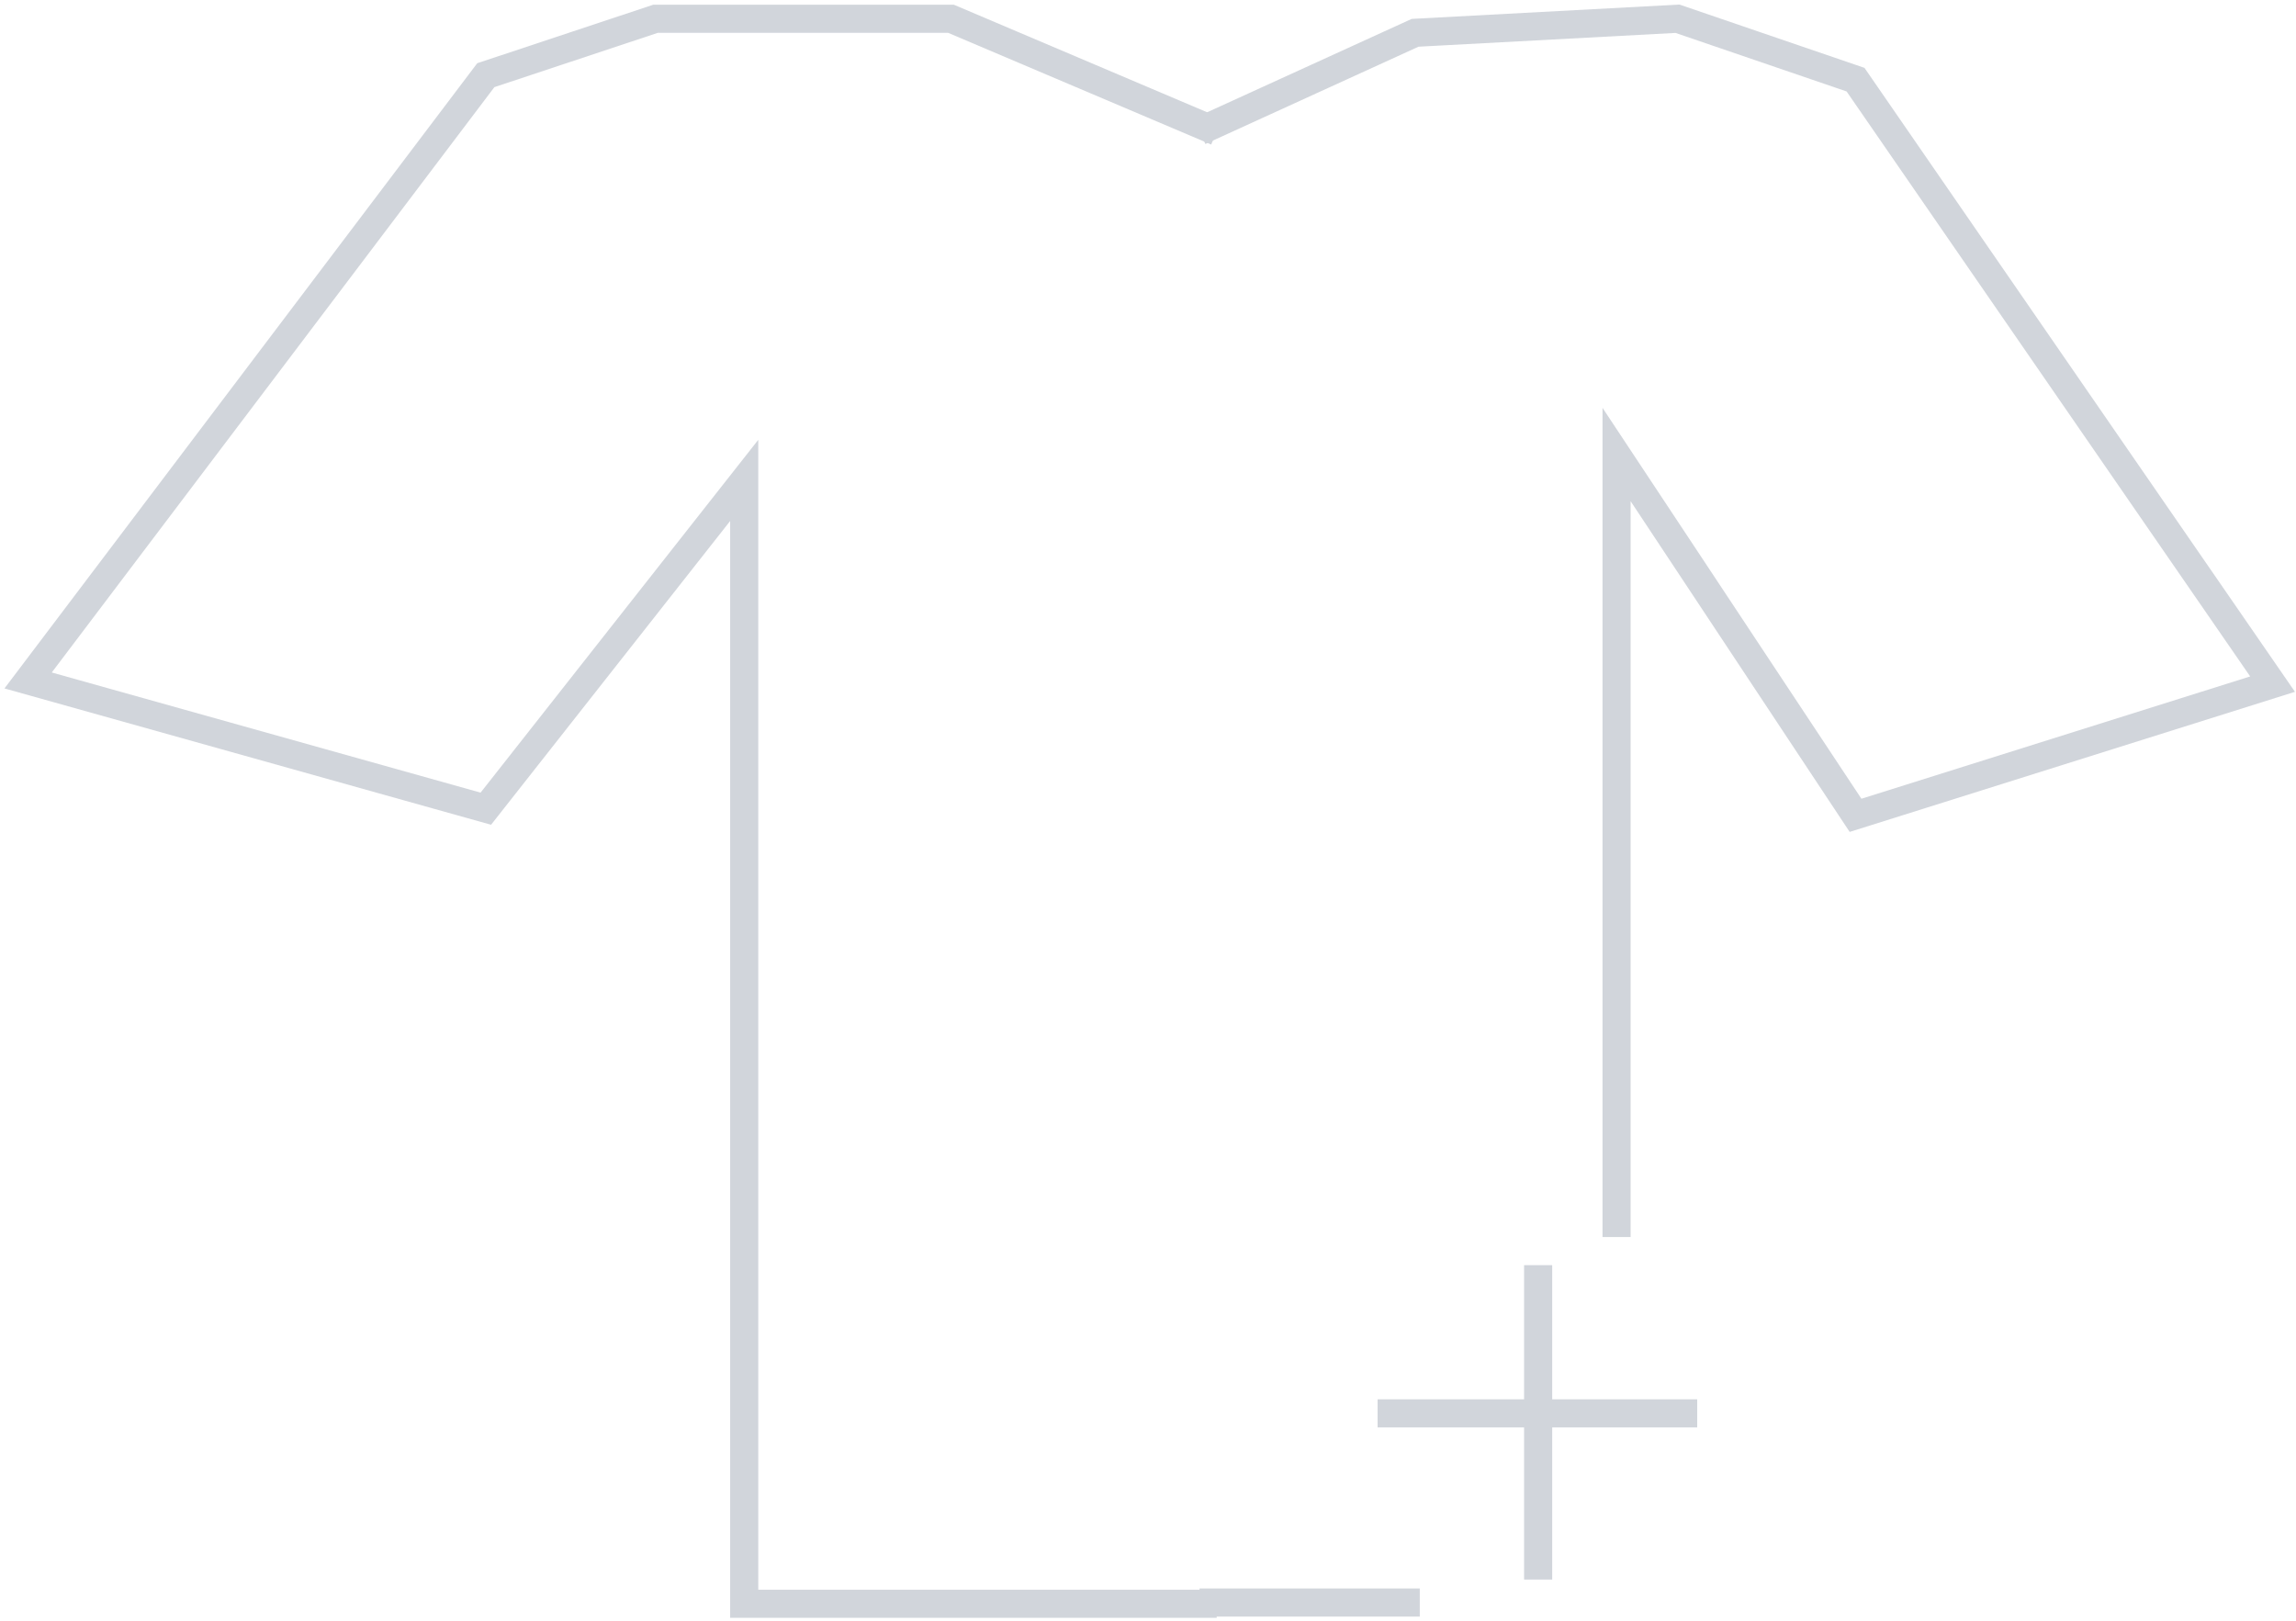 <svg width="245" height="173" viewBox="0 0 245 173" fill="none" xmlns="http://www.w3.org/2000/svg">
<path d="M129.829 14.042L101.47 2H69.96L51.841 8.021L3 72.609L51.841 86.293L79.413 51.262V171.133H129.829" stroke="#D1D5DB" stroke-width="3"/>
<line x1="164.131" y1="135" x2="164.131" y2="168.547" stroke="#D1D5DB" stroke-width="3"/>
<line x1="147" y1="150.815" x2="181.105" y2="150.815" stroke="#D1D5DB" stroke-width="3"/>
<path d="M128 14L151 3.5L179 2L198 8.5L242.5 73L198 87L172.5 48.5V132" stroke="#D1D5DB" stroke-width="3"/>
<path d="M128 171H151.5" stroke="#D1D5DB" stroke-width="3"/>
</svg>

